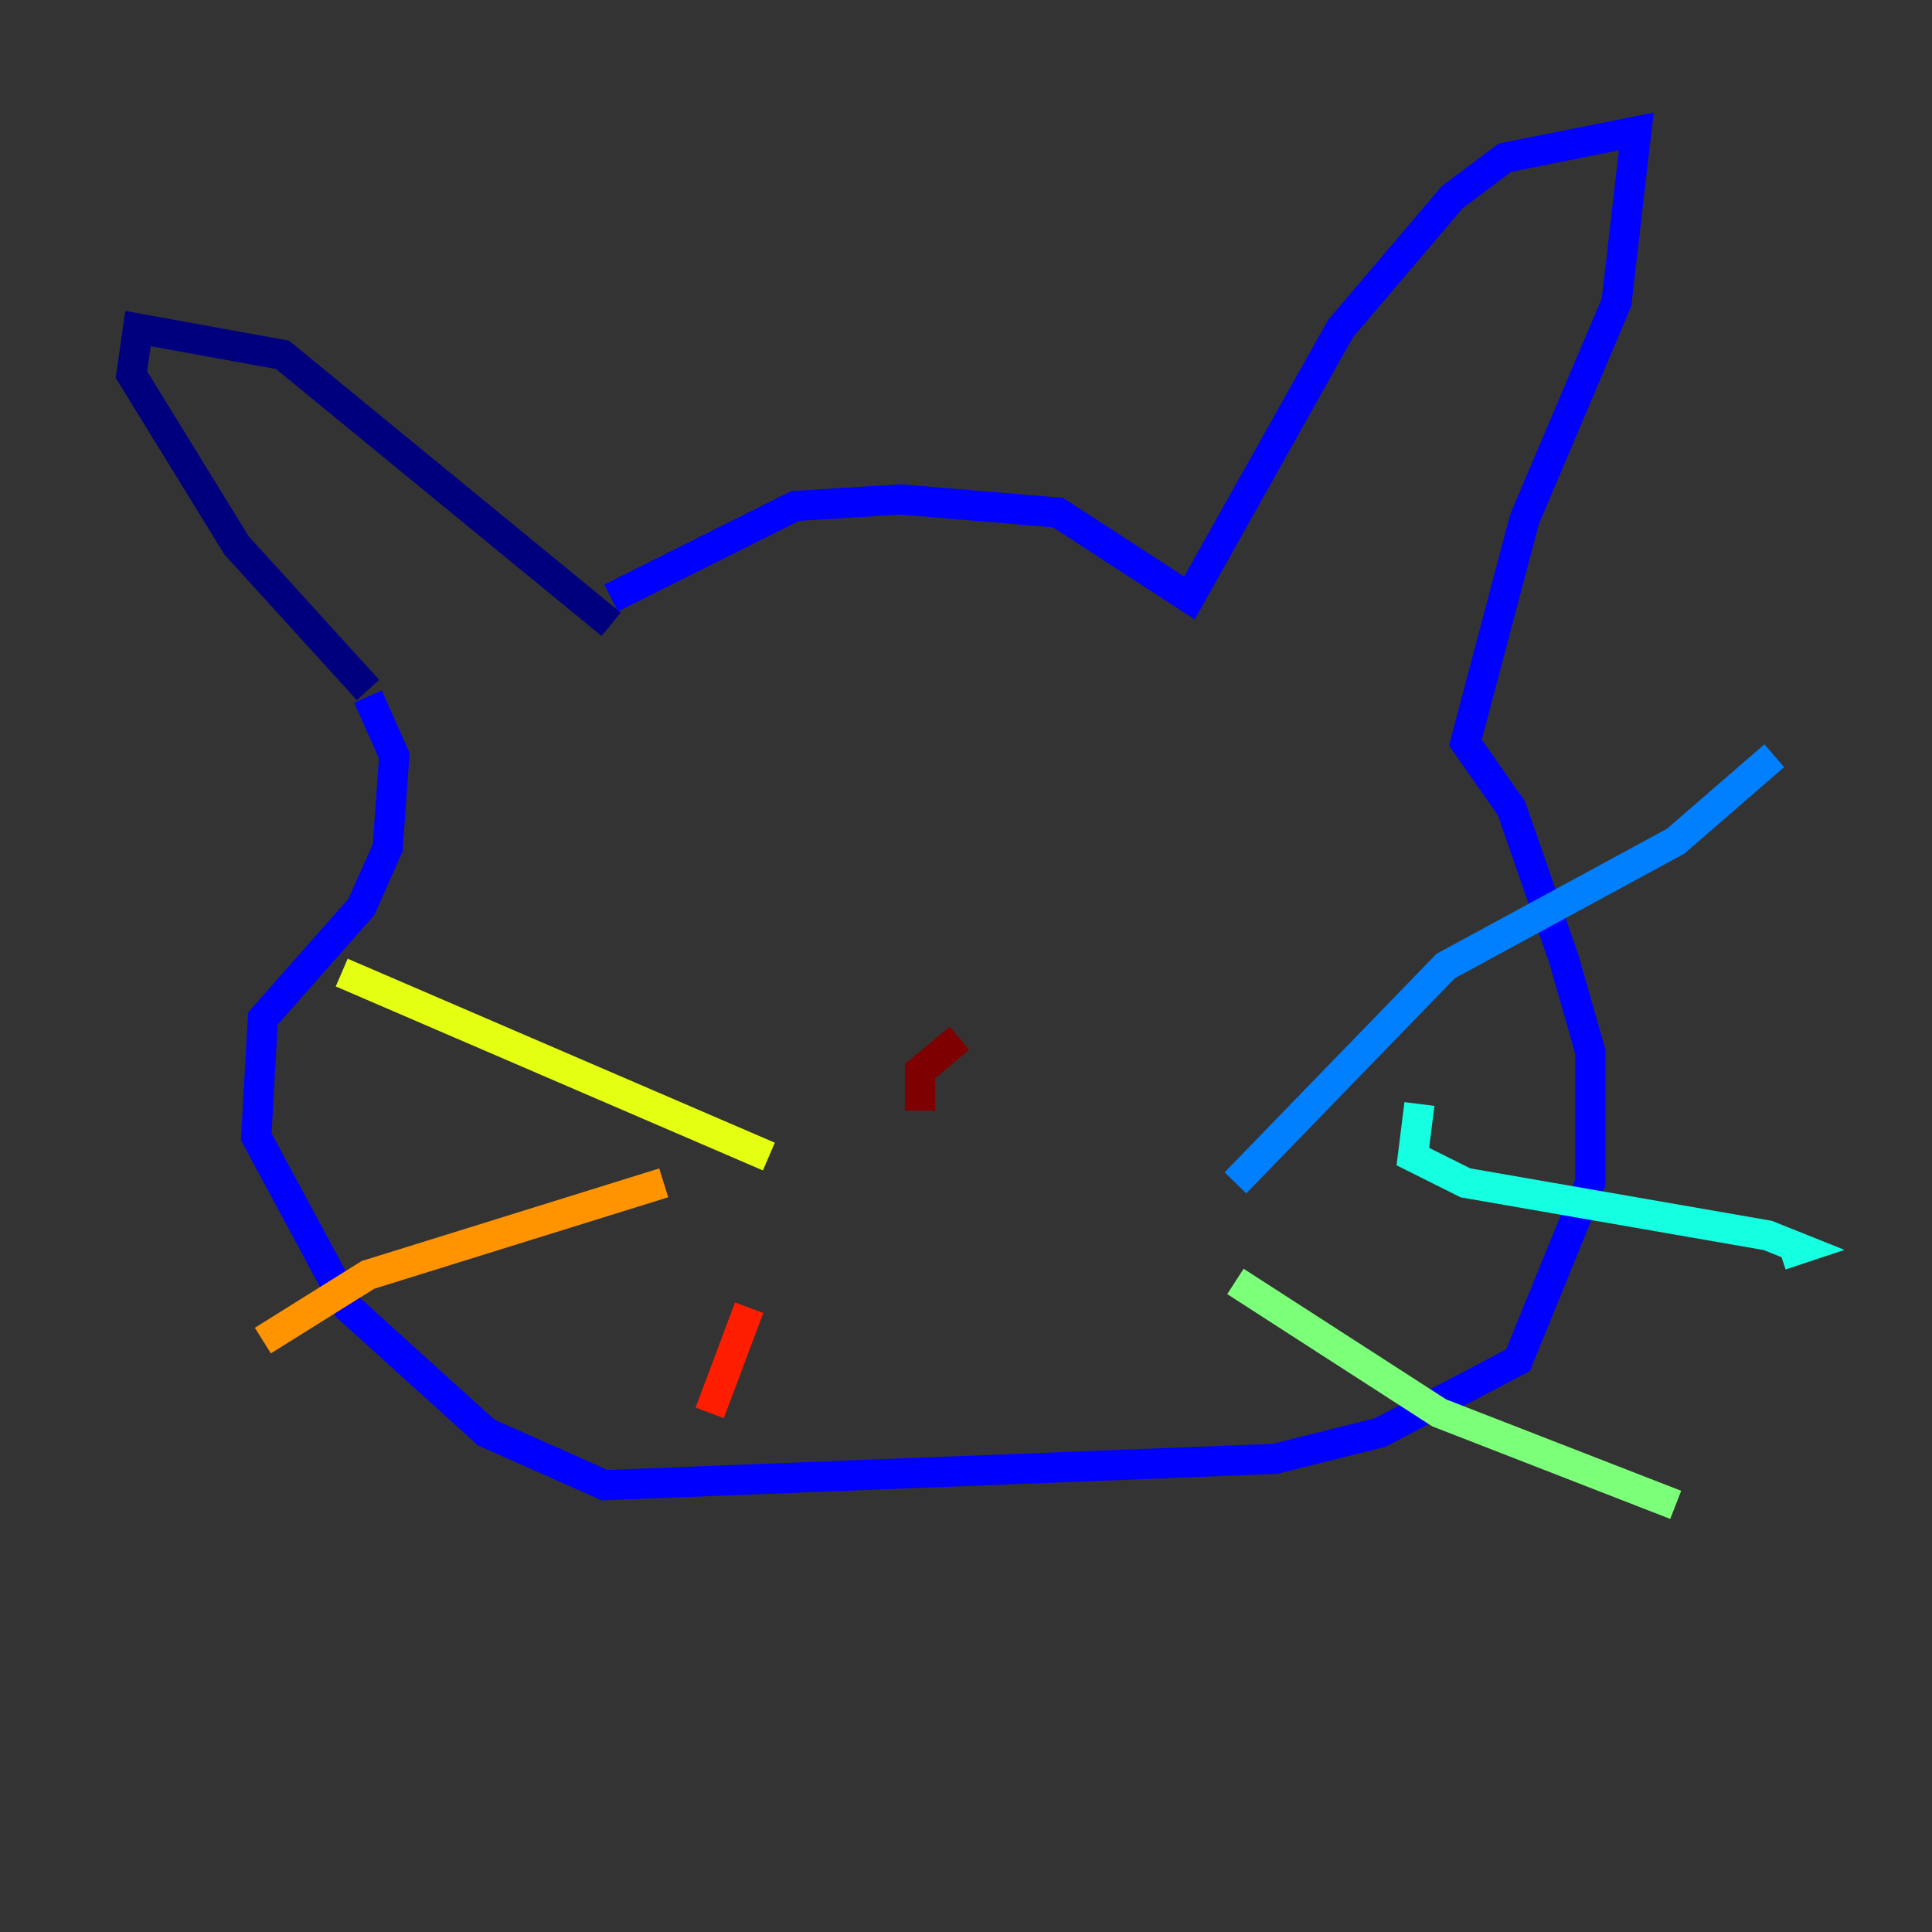 <?xml version="1.0" encoding="utf-8" ?>
<svg baseProfile="tiny" height="128" version="1.2" viewBox="0,0,128,128" width="128" xmlns="http://www.w3.org/2000/svg" xmlns:ev="http://www.w3.org/2001/xml-events" xmlns:xlink="http://www.w3.org/1999/xlink"><rect x="0" y="0" width="128" height="128" fill="#333333" stroke="none"/><defs /><polyline fill="none" points="40.49,41.361 18.721,23.51 9.143,21.769 8.707,24.816 15.674,36.136 24.381,45.714" stroke="#00007f" stroke-width="2" /><polyline fill="none" points="40.49,39.619 52.68,33.524 59.646,33.088 70.095,33.959 78.803,39.619 88.816,21.769 96.218,13.061 99.701,10.449 108.408,8.707 107.102,20.027 101.007,34.395 97.088,49.197 100.136,53.551 103.619,63.565 105.361,69.66 105.361,78.367 100.571,90.122 91.429,94.912 84.463,96.653 40.054,98.395 32.218,94.912 23.075,86.639 16.98,75.32 17.415,67.483 23.946,60.082 25.687,56.163 26.122,50.068 24.381,46.15" stroke="#0000ff" stroke-width="2" /><polyline fill="none" points="81.85,78.367 95.782,64.0 111.02,55.728 117.551,50.068" stroke="#0080ff" stroke-width="2" /><polyline fill="none" points="94.041,73.143 93.605,76.626 97.088,78.367 117.116,81.85 119.293,82.721 117.986,83.156" stroke="#15ffe1" stroke-width="2" /><polyline fill="none" points="81.85,84.898 95.347,93.605 111.02,99.701" stroke="#7cff79" stroke-width="2" /><polyline fill="none" points="50.939,76.626 22.64,64.435" stroke="#e4ff12" stroke-width="2" /><polyline fill="none" points="43.973,78.367 24.381,84.463 17.415,88.816" stroke="#ff9400" stroke-width="2" /><polyline fill="none" points="49.633,86.639 47.02,93.605" stroke="#ff1d00" stroke-width="2" /><polyline fill="none" points="63.565,68.789 60.952,70.966 60.952,73.578" stroke="#7f0000" stroke-width="2" /></svg>